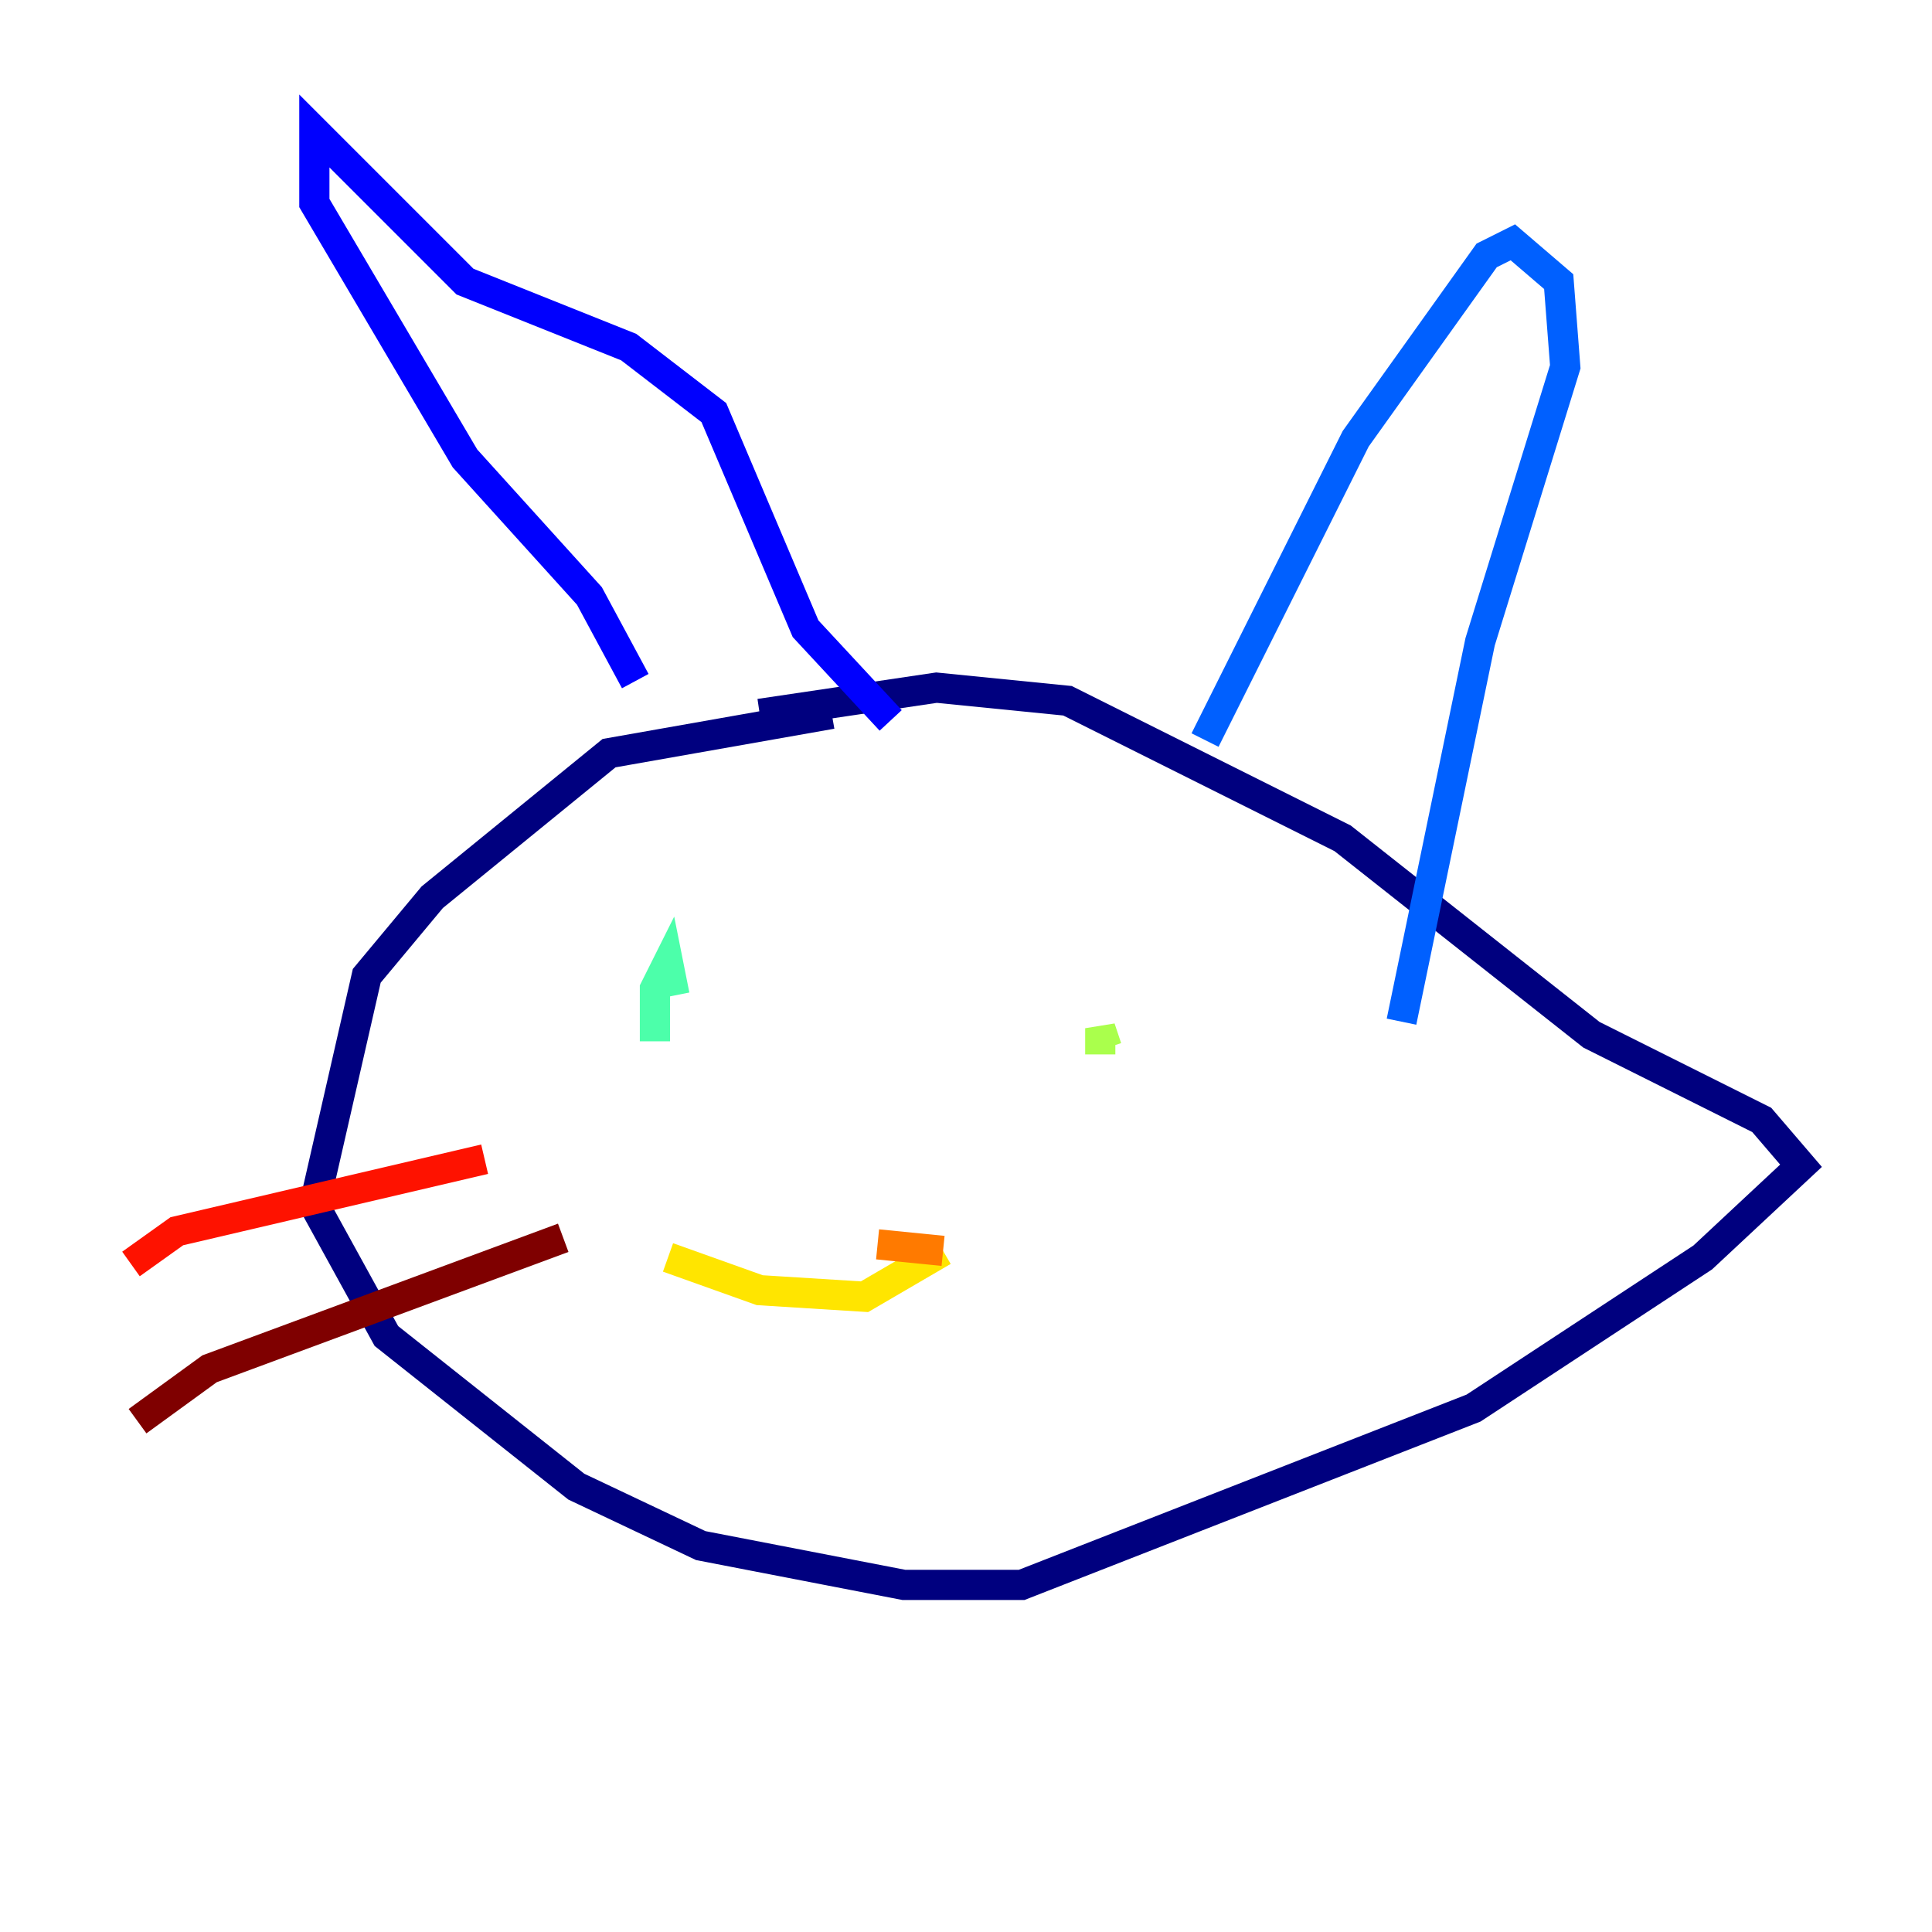<?xml version="1.0" encoding="utf-8" ?>
<svg baseProfile="tiny" height="128" version="1.2" viewBox="0,0,128,128" width="128" xmlns="http://www.w3.org/2000/svg" xmlns:ev="http://www.w3.org/2001/xml-events" xmlns:xlink="http://www.w3.org/1999/xlink"><defs /><polyline fill="none" points="55.105,47.295 40.352,49.898 28.637,59.444 24.298,64.651 20.827,79.837 25.6,88.515 38.183,98.495 46.427,102.4 59.878,105.003 67.688,105.003 97.627,93.288 112.814,83.308 119.322,77.234 116.719,74.197 105.437,68.556 88.949,55.539 70.725,46.427 62.047,45.559 50.332,47.295" stroke="#00007f" stroke-width="2" /><polyline fill="none" points="42.088,45.125 39.051,39.485 30.807,30.373 20.827,13.451 20.827,8.678 30.807,18.658 41.654,22.997 47.295,27.336 53.37,41.654 59.01,47.729" stroke="#0000fe" stroke-width="2" /><polyline fill="none" points="79.837,49.031 89.817,29.071 98.495,16.922 100.231,16.054 103.268,18.658 103.702,24.298 98.061,42.522 92.854,67.688" stroke="#0060ff" stroke-width="2" /><polyline fill="none" points="43.824,63.783 43.824,63.783" stroke="#00d4ff" stroke-width="2" /><polyline fill="none" points="43.39,68.99 43.39,65.519 44.258,63.783 44.691,65.953" stroke="#4cffaa" stroke-width="2" /><polyline fill="none" points="73.329,69.424 72.895,68.122 72.895,69.858" stroke="#aaff4c" stroke-width="2" /><polyline fill="none" points="44.258,83.308 50.332,85.478 57.275,85.912 62.481,82.875" stroke="#ffe500" stroke-width="2" /><polyline fill="none" points="62.481,82.875 58.142,82.441" stroke="#ff7a00" stroke-width="2" /><polyline fill="none" points="32.108,76.8 11.715,81.573 8.678,83.742" stroke="#fe1200" stroke-width="2" /><polyline fill="none" points="37.315,82.007 13.885,90.685 9.112,94.156" stroke="#7f0000" stroke-width="2" /></svg>